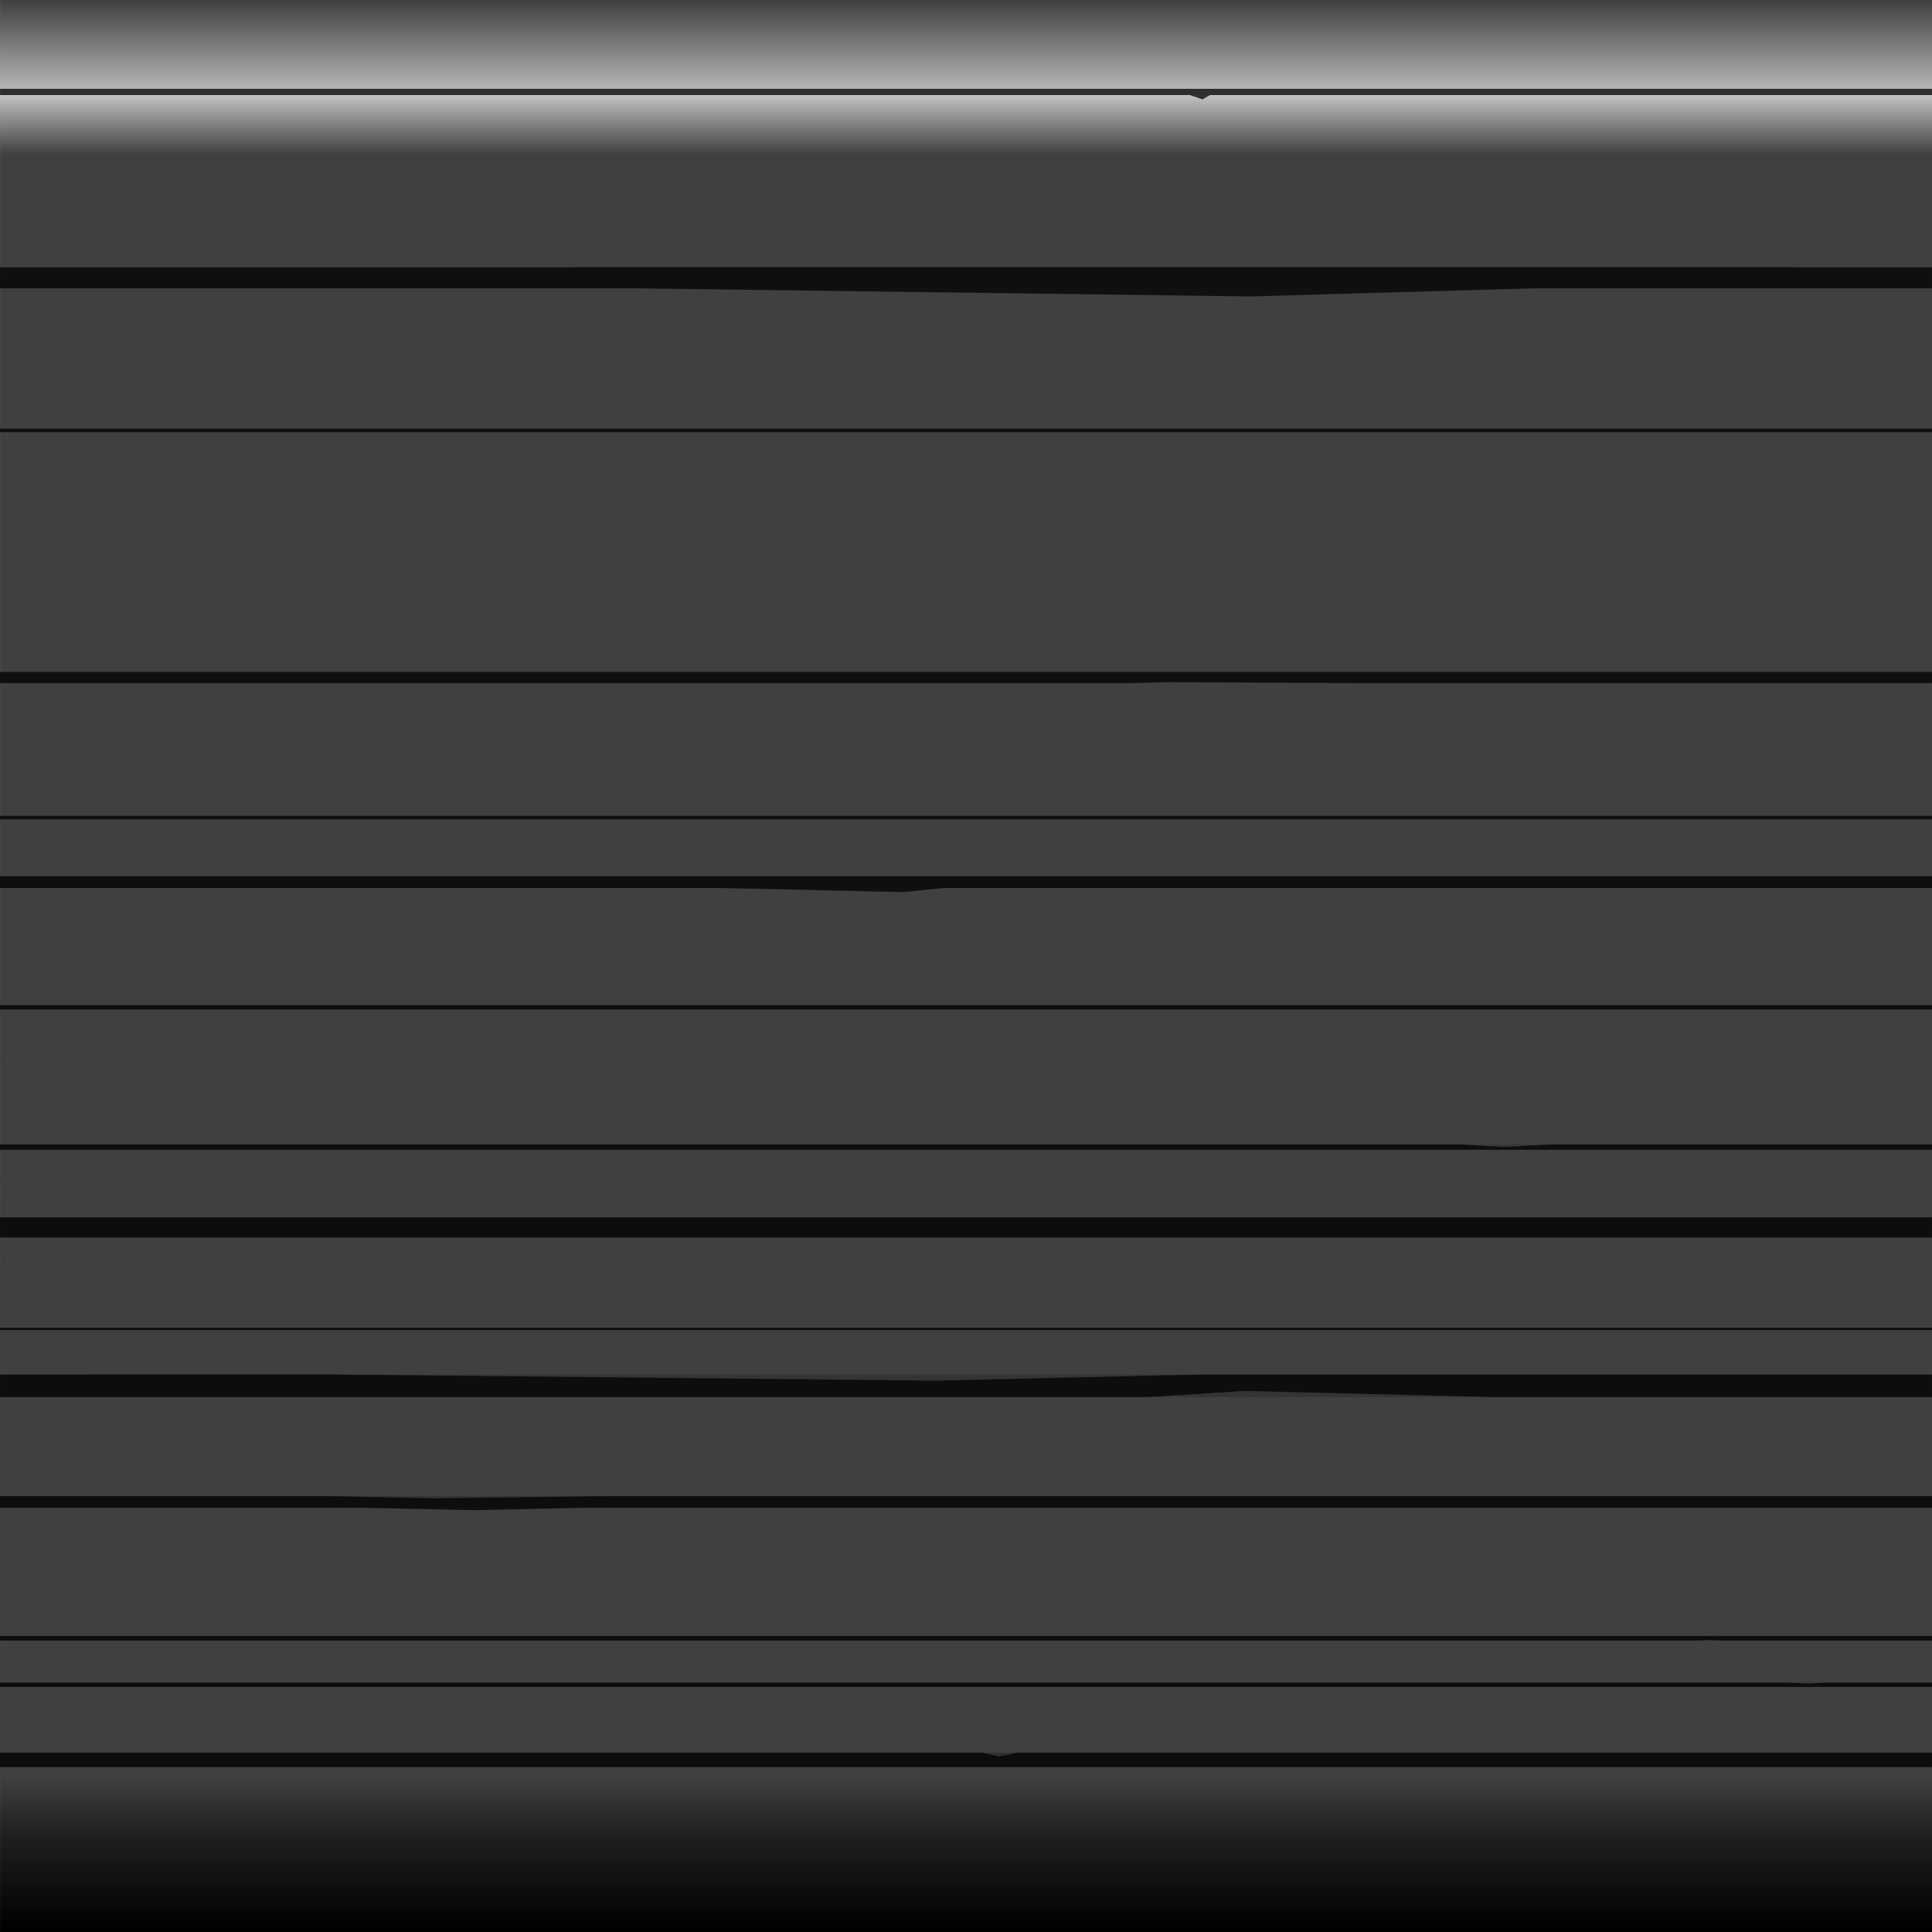 <?xml version="1.0" encoding="UTF-8" standalone="no"?>
<svg
   xmlns:dc="http://purl.org/dc/elements/1.1/"
   xmlns:cc="http://creativecommons.org/ns#"
   xmlns:rdf="http://www.w3.org/1999/02/22-rdf-syntax-ns#"
   xmlns:svg="http://www.w3.org/2000/svg"
   xmlns="http://www.w3.org/2000/svg"
   xmlns:xlink="http://www.w3.org/1999/xlink"
   xmlns:sodipodi="http://sodipodi.sourceforge.net/DTD/sodipodi-0.dtd"
   xmlns:inkscape="http://www.inkscape.org/namespaces/inkscape"
   sodipodi:docname="titlebar-symbolic.svg"
   version="1.1"
   height="128"
   width="128"
   id="svg4198"
   inkscape:version="1.0 (4035a4fb49, 2020-05-01)">
  <sodipodi:namedview
     pagecolor="#ffffff"
     bordercolor="#666666"
     borderopacity="1"
     objecttolerance="10"
     gridtolerance="10"
     guidetolerance="10"
     inkscape:pageopacity="0"
     inkscape:pageshadow="2"
     inkscape:window-width="3440"
     inkscape:window-height="1440"
     id="namedview159"
     showgrid="false"
     inkscape:zoom="2.8284271"
     inkscape:cx="67.998738"
     inkscape:cy="96.113519"
     inkscape:window-x="0"
     inkscape:window-y="0"
     inkscape:window-maximized="1"
     inkscape:current-layer="svg4198"
     showguides="true"
     inkscape:guide-bbox="true"
     inkscape:snap-midpoints="false"
     inkscape:snap-object-midpoints="true"
     inkscape:snap-center="true"
     inkscape:snap-bbox="true"
     inkscape:snap-bbox-edge-midpoints="true"
     inkscape:snap-nodes="true"
     inkscape:document-rotation="0"
     fit-margin-top="0"
     fit-margin-left="0"
     fit-margin-right="0"
     fit-margin-bottom="0">
    <sodipodi:guide
       id="guide1518"
       inkscape:locked="false"
       orientation="1,0"
       position="221.804,224.718" />
    <sodipodi:guide
       id="guide1520"
       inkscape:locked="false"
       orientation="1,0"
       position="235.808,264.718" />
    <sodipodi:guide
       inkscape:locked="false"
       id="guide1780"
       orientation="0,1"
       position="235.807,264.719" />
    <sodipodi:guide
       inkscape:locked="false"
       id="guide1797"
       orientation="0,1"
       position="238.804,246.425" />
    <sodipodi:guide
       inkscape:locked="false"
       id="guide1831"
       orientation="0,1"
       position="154.802,250.719" />
    <sodipodi:guide
       inkscape:locked="false"
       id="guide1863"
       orientation="0,1"
       position="235.808,224.719" />
    <sodipodi:guide
       position="221.803,160.717"
       orientation="0,-1"
       id="guide333" />
    <sodipodi:guide
       id="guide1163"
       orientation="0.707,-0.707"
       position="171.802,267.779" />
  </sodipodi:namedview>
  <style>
      #rect1936-6 {
        fill:url(#linearGradient1786) !important;
      }
      
    #path2255-1 {
        fill:url(#linearGradient1788) !important;
      }
      #path1841-6, #path1839-0 {
      fill:#000000 !important;
      
      }
      
      </style>
  <defs
     id="defs4200">
    <linearGradient
       id="linearGradient1196"
       inkscape:collect="always">
      <stop
         id="stop1190"
         offset="0"
         style="stop-color:#ffffff;stop-opacity:0" />
      <stop
         style="stop-color:#ffffff;stop-opacity:0.125;"
         offset="0.05"
         id="stop1249" />
      <stop
         style="stop-color:#ffffff;stop-opacity:0.25"
         offset="0.08"
         id="stop1192" />
      <stop
         id="stop1194"
         offset="1"
         style="stop-color:#ffffff;stop-opacity:0.25" />
    </linearGradient>
    <linearGradient
       id="linearGradient1113">
      <stop
         id="stop1101"
         offset="0"
         style="stop-color:#ffffff;stop-opacity:0" />
      <stop
         style="stop-color:#ffffff;stop-opacity:0.251"
         offset="0.05"
         id="stop1103" />
      <stop
         id="stop1105"
         offset="0.9"
         style="stop-color:#ffffff;stop-opacity:0.25" />
      <stop
         style="stop-color:#ffffff;stop-opacity:0.75"
         offset="0.95"
         id="stop1107" />
      <stop
         id="stop1109"
         offset="0.97"
         style="stop-color:#ffffff;stop-opacity:0.5" />
      <stop
         id="stop1111"
         offset="1"
         style="stop-color:#ffffff;stop-opacity:0.25" />
    </linearGradient>
    <linearGradient
       id="linearGradient948">
      <stop
         style="stop-color:#ffffff;stop-opacity:0"
         offset="0"
         id="stop936" />
      <stop
         id="stop1245"
         offset="0.05"
         style="stop-color:#ffffff;stop-opacity:0.125;" />
      <stop
         id="stop938"
         offset="0.08"
         style="stop-color:#ffffff;stop-opacity:0.25" />
      <stop
         id="stop1241"
         offset="0.92"
         style="stop-color:#ffffff;stop-opacity:0.25" />
      <stop
         id="stop942"
         offset="0.95"
         style="stop-color:#ffffff;stop-opacity:0.75" />
      <stop
         style="stop-color:#ffffff;stop-opacity:0.25"
         offset="1"
         id="stop946" />
    </linearGradient>
    <linearGradient
       id="linearGradient988">
      <stop
         id="stop984"
         style="stop-color:#000000;stop-opacity:1"
         offset="0" />
      <stop
         id="stop986"
         style="stop-color:#000000;stop-opacity:0"
         offset="1" />
    </linearGradient>
    <linearGradient
       xlink:href="#linearGradient948"
       id="linearGradient1919"
       gradientUnits="userSpaceOnUse"
       gradientTransform="matrix(1.763,0,0,5.674,2.254,404.041)"
       x1="52.027"
       y1="79.838"
       x2="52.027"
       y2="74.976" />
    <linearGradient
       gradientTransform="matrix(3.527,0,0,3.234,-68.502,489.012)"
       gradientUnits="userSpaceOnUse"
       y2="105.272"
       x2="46.155"
       y1="113.805"
       x1="46.155"
       id="linearGradient2232"
       xlink:href="#linearGradient988" />
    <linearGradient
       xlink:href="#linearGradient948"
       id="linearGradient1938"
       gradientUnits="userSpaceOnUse"
       x1="133.004"
       y1="855.055"
       x2="133.004"
       y2="829.468" />
    <linearGradient
       gradientTransform="matrix(0.51,0,0,0.794,4522.533,-5317.109)"
       gradientUnits="userSpaceOnUse"
       y2="7742.156"
       x2="-8617.453"
       y1="7774.405"
       x1="-8617.453"
       id="linearGradient2263"
       xlink:href="#linearGradient988" />
    <linearGradient
       y2="196.283"
       x2="40.165"
       y1="201.145"
       x1="40.165"
       gradientTransform="matrix(-1.764,0,0,6.582,167.784,-470.462)"
       gradientUnits="userSpaceOnUse"
       id="linearGradient1766"
       xlink:href="#linearGradient988" />
    <linearGradient
       gradientTransform="matrix(3.528,0,0,3.752,-192.027,-371.895)"
       xlink:href="#linearGradient988"
       id="linearGradient2292"
       x1="76.088"
       y1="113.805"
       x2="76.088"
       y2="105.272"
       gradientUnits="userSpaceOnUse" />
    <linearGradient
       gradientTransform="matrix(0.933,0,0,0.552,6.746,386.18)"
       gradientUnits="userSpaceOnUse"
       y2="861.463"
       x2="100.999"
       y1="853.463"
       x1="100.999"
       id="linearGradient968"
       xlink:href="#linearGradient988" />
    <linearGradient
       gradientTransform="matrix(1.563,0,0,0.797,-56.82,175.249)"
       gradientUnits="userSpaceOnUse"
       y2="861.461"
       x2="133"
       y1="853.424"
       x1="133"
       id="linearGradient976"
       xlink:href="#linearGradient988" />
    <linearGradient
       gradientTransform="matrix(-0.933,0,0,0.999,-11.272,-798.012)"
       gradientUnits="userSpaceOnUse"
       y2="861.478"
       x2="-85.999"
       y1="853.474"
       x1="-85.999"
       id="linearGradient984"
       xlink:href="#linearGradient988" />
    <linearGradient
       y2="74.976"
       x2="52.027"
       y1="79.838"
       x1="52.027"
       gradientTransform="matrix(1.763,0,0,6.582,-79.745,-470.463)"
       gradientUnits="userSpaceOnUse"
       id="linearGradient1719"
       xlink:href="#linearGradient948" />
    <linearGradient
       y2="105.272"
       x2="46.155"
       y1="113.805"
       x1="46.155"
       gradientTransform="matrix(3.527,0,0,3.752,-150.501,-371.896)"
       gradientUnits="userSpaceOnUse"
       id="linearGradient1721"
       xlink:href="#linearGradient988" />
    <linearGradient
       y2="861.463"
       x2="100.999"
       y1="853.463"
       x1="100.999"
       gradientTransform="matrix(0.933,0,0,1.45,6.746,-387.674)"
       gradientUnits="userSpaceOnUse"
       id="linearGradient1723"
       xlink:href="#linearGradient988" />
    <linearGradient
       y2="74.976"
       x2="52.027"
       y1="79.838"
       x1="52.027"
       gradientTransform="matrix(1.764,0,0,10.284,-185.777,32.36)"
       gradientUnits="userSpaceOnUse"
       id="linearGradient1725"
       xlink:href="#linearGradient948" />
    <linearGradient
       y2="105.272"
       x2="76.088"
       y1="113.805"
       x1="76.088"
       gradientTransform="matrix(-3.528,0,0,5.862,362.033,186.37)"
       gradientUnits="userSpaceOnUse"
       id="linearGradient1727"
       xlink:href="#linearGradient988" />
    <linearGradient
       y2="861.478"
       x2="-85.999"
       y1="853.474"
       x1="-85.999"
       gradientTransform="matrix(0.933,0,0,1,-6.72,0)"
       gradientUnits="userSpaceOnUse"
       id="linearGradient1729"
       xlink:href="#linearGradient988" />
    <linearGradient
       y2="74.976"
       x2="52.027"
       y1="79.838"
       x1="52.027"
       gradientTransform="matrix(6.298,0,0,10.285,-201.688,32.325)"
       gradientUnits="userSpaceOnUse"
       id="linearGradient1731"
       xlink:href="#linearGradient948" />
    <linearGradient
       y2="7742.156"
       x2="-8617.453"
       y1="7774.405"
       x1="-8617.453"
       gradientTransform="matrix(0.51,0,0,1.551,4522.533,-11204.702)"
       gradientUnits="userSpaceOnUse"
       id="linearGradient1733"
       xlink:href="#linearGradient988" />
    <linearGradient
       y2="861.461"
       x2="133"
       y1="853.441"
       x1="133"
       gradientTransform="matrix(1.563,0,0,1,-56.82,0)"
       gradientUnits="userSpaceOnUse"
       id="linearGradient1735"
       xlink:href="#linearGradient988" />
    <linearGradient
       y2="74.976"
       x2="52.027"
       y1="79.838"
       x1="52.027"
       gradientTransform="matrix(1.763,0,0,9.544,2.254,87.88)"
       gradientUnits="userSpaceOnUse"
       id="linearGradient1880"
       xlink:href="#linearGradient948" />
    <linearGradient
       y2="105.272"
       x2="46.155"
       y1="113.805"
       x1="46.155"
       gradientTransform="matrix(3.527,0,0,5.44,-68.502,230.805)"
       gradientUnits="userSpaceOnUse"
       id="linearGradient1882"
       xlink:href="#linearGradient988" />
    <linearGradient
       y2="861.463"
       x2="100.999"
       y1="853.463"
       x1="100.999"
       gradientTransform="matrix(0.933,0,0,1,6.746,0)"
       gradientUnits="userSpaceOnUse"
       id="linearGradient1884"
       xlink:href="#linearGradient988" />
    <linearGradient
       y2="74.976"
       x2="52.027"
       y1="79.838"
       x1="52.027"
       gradientTransform="matrix(1.764,0,0,9.55,-185.777,87.454)"
       gradientUnits="userSpaceOnUse"
       id="linearGradient1886"
       xlink:href="#linearGradient948" />
    <linearGradient
       y2="105.272"
       x2="76.088"
       y1="113.805"
       x1="76.088"
       gradientTransform="matrix(-3.528,0,0,5.443,362.033,230.46)"
       gradientUnits="userSpaceOnUse"
       id="linearGradient1888"
       xlink:href="#linearGradient988" />
    <linearGradient
       y2="861.478"
       x2="-85.999"
       y1="853.474"
       x1="-85.999"
       gradientTransform="matrix(0.933,0,0,1,-6.72,0)"
       gradientUnits="userSpaceOnUse"
       id="linearGradient1890"
       xlink:href="#linearGradient988" />
    <linearGradient
       y2="74.976"
       x2="52.027"
       y1="79.838"
       x1="52.027"
       gradientTransform="matrix(6.298,0,0,9.544,-201.688,87.882)"
       gradientUnits="userSpaceOnUse"
       id="linearGradient1892"
       xlink:href="#linearGradient948" />
    <linearGradient
       y2="7742.156"
       x2="-8617.453"
       y1="7774.405"
       x1="-8617.453"
       gradientTransform="matrix(0.51,0,0,1.439,4522.533,-10339.577)"
       gradientUnits="userSpaceOnUse"
       id="linearGradient1894"
       xlink:href="#linearGradient988" />
    <linearGradient
       y2="861.461"
       x2="133"
       y1="853.441"
       x1="133"
       gradientTransform="matrix(1.563,0,0,1,-56.82,0)"
       gradientUnits="userSpaceOnUse"
       id="linearGradient1896"
       xlink:href="#linearGradient988" />
    <linearGradient
       inkscape:collect="always"
       xlink:href="#linearGradient1196"
       id="linearGradient1174"
       gradientUnits="userSpaceOnUse"
       x1="86.999"
       y1="849.866"
       x2="119.002"
       y2="849.866" />
    <linearGradient
       id="linearGradient4452-5"
       x1="-260"
       x2="-260"
       y1="288"
       y2="291"
       gradientUnits="userSpaceOnUse"
       xlink:href="#linearGradient4465"
       gradientTransform="translate(-0.061,7)" />
    <linearGradient
       id="linearGradient4465">
      <stop
         id="stop71"
         style="stop-color:#000000;stop-opacity:0.51"
         offset="0" />
      <stop
         id="stop73"
         style="stop-color:#000000;stop-opacity:0"
         offset="1" />
    </linearGradient>
    <linearGradient
       id="linearGradient4259-7"
       x1="15"
       x2="15"
       y1="-962.363"
       y2="-959.363"
       gradientTransform="matrix(0.714,0,0,1,-317.714,1257.302)"
       gradientUnits="userSpaceOnUse"
       xlink:href="#linearGradient4465" />
    <linearGradient
       id="linearGradient4315-5"
       x1="79.487"
       x2="79.487"
       y1="-962.362"
       y2="-959.362"
       gradientTransform="matrix(0.714,0,0,1,-317.775,1257.362)"
       gradientUnits="userSpaceOnUse"
       xlink:href="#linearGradient4465" />
    <linearGradient
       id="linearGradient4317-3"
       x1="85"
       x2="85"
       y1="-962.362"
       y2="-959.556"
       gradientTransform="matrix(0.714,0,0,1,-317.714,1257.423)"
       gradientUnits="userSpaceOnUse"
       xlink:href="#linearGradient4465" />
    <linearGradient
       gradientTransform="matrix(2.56,0,0,5.001,-258.547,-4148.174)"
       inkscape:collect="always"
       xlink:href="#linearGradient948"
       id="linearGradient1786"
       gradientUnits="userSpaceOnUse"
       x1="133.004"
       y1="855.055"
       x2="133.004"
       y2="829.468" />
    <linearGradient
       inkscape:collect="always"
       xlink:href="#linearGradient988"
       id="linearGradient1788"
       gradientUnits="userSpaceOnUse"
       gradientTransform="matrix(1.306,0,0,3.97,11318.767,-30739.076)"
       x1="-8617.453"
       y1="7774.405"
       x2="-8617.453"
       y2="7742.156" />
  </defs>
  <rect
     class="warning"
     y="4.9753908e-05"
     x="0.002"
     height="128"
     width="127.998"
     id="rect1837-6"
     style="fill:currentColor;" />
  <path
     inkscape:connector-curvature="0"
     d="m 0.006,98.305 v 17.316 0 -0.566 H 128 v -0.473 H 0.006 v -0.752 L 128,113.699 0.006,113.654 v -0.473 H 128 v 0 c 0,0 -33.87,-0.07 -77.488,-0.064 -31.105,0 -50.506,0.05 -50.506,0.05 v -0.682 H 46.767 v 0 c 40.232,-0.002 81.233,0 81.233,0 v -0.481 H 0.006 v -0.235 -1.124 H 128 v -0.246 H 0.006 V 109.615 H 128 v -0.084 H 0.006 v -0.381 H 128 v -0.35 c 0,0 -106.445,-0.045 -105.934,-0.057 0.959,-0.05 0.409,-0.14 -1.753,-0.187 -1.932,-0.045 -4.963,0 -6.242,0.116 -1.466,0.104 -14.066,0.194 -14.066,0.194 v -0.187 -0.115 -0.27 c 0,0 25.169,-0.003 16.061,0 -4.472,-0.002 -16.061,0 -16.061,0 V 107.636 H 128 v -0.342 H 0.006 v -0.722 H 128 v -0.27 H 0.006 v -4.102 H 128 v -0.084 l -127.994,0.045 v -0.636 c 0,0 53.391,0 35.045,-0.045 H 0.006 v -3.203 z m 0,17.316 v 0 c 0,0 5.255,0.056 11.533,0.064 5.987,0 8.595,-0.045 6.497,-0.064 -2.418,-0.045 -18.03,0 -18.03,0 z m 0,0 v 0 12.368 H 128 v -4.219 c 0,0 -135.992,0 -87.727,-0.045 H 128 v -1.45 l -127.992,-0.064 v 0 H 128 v -0.721 c 0,0 -64.199,-0.119 -114.709,-0.131 -8.154,0 -13.283,-0.064 -13.283,-0.064 v -0.05 H 128 v -1.303 l -127.992,-0.045 v -0.064 H 128 v -0.993 H 0.008 v -0.211 H 128 v -0.481 H 0.008 v -0.05 H 128 v -0.31 l -127.992,-0.05 v -0.194 c 0,0 17.598,-0.045 46.759,-0.045 v 0 H 128 v -0.263 H 0.006 v -0.075 H 128 v -0.721 H 0.006 v -0.302 L 128,116.094 v -0.334 H 0.006 Z M 85.519,99.134 c -3.365,0.045 -0.561,0.057 6.495,0.057 7.01,0 9.516,-0.045 6.497,-0.057 -3.385,-0.045 -9.41,-0.045 -12.992,0 z m -1.995,2.373 c -2.418,0.045 -0.306,0.057 5.002,0.057 4.874,0 6.421,-0.045 4.49,-0.057 -2.418,-0.045 -6.883,-0.045 -9.492,0 z m -70.957,1.621 v 0 c -2.904,0.045 -1.854,0.064 2.495,0.07 3.722,0 5.64,-0.045 4.745,-0.07 -1.445,-0.045 -4.387,-0.045 -7.24,0 z m 80.207,2.714 C 83.202,105.898 128,105.949 128,105.949 v -0.064 c 0,0 -28.063,-0.091 -35.226,-0.05 z m -3.502,2.412 c -3.377,0.045 -0.564,0.057 6.497,0.057 7.253,0 10.324,-0.045 6.742,-0.057 -3.378,-0.045 -9.657,-0.045 -13.239,0 z m -55.468,0.211 c -3.364,0 -4.899,0.045 -3.747,0.115 1.445,0.057 2.724,0.123 3.747,0.123 0.959,0 2.547,-0.05 3.992,-0.123 1.458,-0.057 -0.538,-0.115 -3.992,-0.115 z m -13.739,3.28 v 0 c -4.835,0.045 -1.956,0.05 6.5,0.057 8.238,0 12.074,-0.045 8.492,-0.057 -3.389,-0.045 -10.346,-0.045 -14.989,0 z m 27.981,0 c -3.365,0.045 -0.561,0.057 6.495,0.057 7.01,0 9.516,-0.045 6.497,-0.057 -3.385,-0.045 -9.41,-0.045 -12.992,0 z m 54.935,2.396 c -14.216,0 -25.984,0.045 -25.984,0.083 0,0.045 10.989,0.091 24.237,0.091 13.3,0 26.767,-0.091 26.767,-0.091 0,0 -10.805,-0.083 -25.02,-0.083 z m -53.841,0.083 c -2.791,0.045 -1.566,0.057 7.367,0.057 10.3,0 14.891,0 10.247,-0.05 -4.545,-0.045 -11.99,-0.045 -17.614,0 z m 4.622,1.132 c -2.904,0.045 -1.857,0.071 2.492,0.079 3.722,0 5.643,0 4.747,-0.064 -1.446,-0.045 -4.387,-0.045 -7.24,0 z m 74.238,0 c 0,0 -61.743,0.003 -61.998,0 -0.334,0 61.998,0.045 61.998,0.045 z m -37.017,0.235 c -14.94,0.045 37.017,0.05 37.017,0.05 v -0.05 z m -54.2,0 c -5.712,0.045 -2.058,0.057 8.24,0.064 10.233,0 15.133,-0.045 10.489,-0.064 -4.833,-0.045 -13.024,-0.045 -18.729,0 z"
     style="opacity:0.25;"
     id="path1839-0" />
  <path
     inkscape:connector-curvature="0"
     id="path1841-6"
     style="opacity:0.1"
     d="m 16.301,66.541 c -2.354,0.025 -1.88,0.075 2.251,0.075 3.965,0.003 6.447,-0.025 5.002,-0.075 -1.279,-0.045 -4.349,-0.045 -7.24,-0.005 z M 0.003,70.287 v 0.075 L 128,70.347 v -0.045 L 0.003,70.297 Z M 128,75.273 v 0.005 z m -127.997,0.005 v 0.015 c 0,0 76.424,-0.003 76.511,-0.005 0.101,-0.002 -76.511,-0.005 -76.511,-0.005 z m 30.539,0.489 c -6.153,-0.015 -6.562,0.015 -2.494,0.106 h 0.256 c 6.319,0.135 6.14,0.135 8.494,0.025 1.023,-0.057 -1.893,-0.121 -6.242,-0.121 z m -19.238,0.057 c -2.904,-0.045 -11.302,0.045 -11.302,0.045 v 0.121 c 0,0 19.05,-0.075 11.315,-0.171 z m 19.738,1.194 c -21.229,0.025 -4.759,0.045 36.477,0.045 41.047,1.5e-4 58.442,-0.015 38.475,-0.045 -19.987,-0.025 -53.728,-0.025 -74.953,0 z M 128,77.902 v 0.057 z m 0,0 v 0.057 z M 0.003,78.227 V 78.42 H 128 V 78.234 Z M 27.295,79.522 c -4.592,0.025 -1.023,0.057 8.251,0.057 9.376,0 13.329,-0.025 8.494,-0.057 -4.643,-0.025 -11.909,-0.025 -16.739,0 z m -27.292,0.005 v 0.057 c 0,0 16.472,-0.025 14.055,-0.057 -2.61,-0.025 -14.055,0 -14.055,0 z m 0,0.333 v 0.09 L 128,79.935 v -0.057 z M 128,80.085 0.003,80.11 v 0.09 L 128,80.215 Z M 0.003,80.969 v 0.396 c 0,0 37.024,-0.005 73.013,-0.005 C 128,81.361 128,81.365 128,81.365 v -0.38 c 0,0 -30.799,-0.003 -51.485,-0.005 -19.902,-0.003 -76.512,-0.005 -76.512,-0.005 z m 0,0.636 v 0.12 0.121 c 0,0 10.108,-0.057 11.554,-0.121 C 12.708,81.65 0.003,81.605 0.003,81.605 Z M 128,81.662 c 0,0 -87.843,0.003 -87.713,0.005 0.128,0.003 87.713,0.015 87.713,0.015 z M 0.003,82.151 v 0.458 L 128,82.614 v -0.451 z m 0,0.852 v 0.319 L 128,83.347 V 82.997 H 0.003 Z m 0,0.798 v 0.419 H 128 v -0.411 l -127.997,-0.005 z m 0,0.659 V 84.771 H 128 v -0.303 z m 0,0.629 V 85.516 L 128,85.521 v -0.434 z m 0,0.682 v 0.395 L 128,86.151 v 0 -0.365 c 0,0 -9.988,0.005 -28.75,0.005 -78.931,-3.49e-4 -99.247,-0.025 -99.247,-0.025 z m 0,0.543 v 0.341 H 128 V 86.322 Z M 128,87.02 0.003,87.035 v 0.325 L 128,87.385 Z m 0,0.404 -127.997,0.005 v 0.512 H 128 Z M 0.003,88.222 v 0.705 L 128,88.932 V 88.249 L 0.003,88.224 Z m 0,1.124 v 0.62 L 128,89.991 v -0.644 c 0,0 -90.078,0.025 -90.71,0.005 -0.068,-0.002 -37.287,-0.005 -37.287,-0.005 z m 0,0.83 v 0.465 L 128,90.596 v -0.395 z m 10.812,0.497 c 1.548,0.09 -10.812,0.121 -10.812,0.121 v -0.057 1.241 L 128,91.983 v -0.791 -0.045 -0.419 c 0,0 -113.46,-0.005 -114.695,-0.045 -2.801,-0.09 -3.953,-0.106 -2.494,-0.015 z m 5.501,0.466 c 2.853,-0.025 5.795,-0.025 7.24,0.005 1.279,0.045 -0.895,0.057 -4.746,0.057 -4.349,-0.005 -5.398,-0.025 -2.494,-0.075 z M 128,92.185 c 0,0 -42.871,0.015 -95.944,0.015 -20.832,-0.001 -32.053,-0.005 -32.053,-0.005 v 3.459 L 128,95.649 v -1.085 c 0,0 -96.568,0.09 -102.689,0.025 C 21.78,94.544 55.073,94.499 99.263,94.484 115.606,94.481 128,94.509 128,94.509 v -0.612 c 0,0 -65.95,-0.005 -42.229,-0.015 11.743,-0.003 42.229,0 42.229,0 z m -89.198,0.451 c 2.853,-0.025 5.795,-0.025 7.24,0.005 0.895,0.045 -1.023,0.075 -4.746,0.075 -4.349,-0.005 -5.398,-0.045 -2.494,-0.075 z M 0.003,95.846 v 0.651 H 128 v -0.637 0 z M 128,96.505 0.003,96.53 v 4.963 c 0,0 25.687,-0.005 35.051,0 18.346,0.015 -35.051,0.025 -35.051,0.025 v 0.637 L 128,102.13 Z m -42.478,2.621 c 3.582,-0.025 9.607,-0.025 12.991,0 3.019,0.025 0.512,0.056 -6.498,0.056 -7.061,0 -9.875,-0.025 -6.498,-0.056 z m -1.996,2.373 c 2.61,-0.025 7.074,-0.025 9.492,0 1.932,0.025 0.384,0.056 -4.49,0.056 -5.309,0 -7.419,-0.025 -5.002,-0.056 z m -83.523,0.705 v 4.11 L 128,106.3 v -0.365 0.005 c 0,0 -44.796,-0.045 -35.224,-0.106 7.163,-0.045 35.224,0.045 35.224,0.045 v -3.661 L 0.003,102.213 Z M 12.569,103.12 c 2.853,-0.025 5.795,-0.025 7.24,0.005 0.895,0.045 -1.023,0.075 -4.746,0.075 -4.349,-0.005 -5.398,-0.045 -2.494,-0.075 z m -12.566,3.443 v 0.675 L 128,107.233 v -0.659 L 0.003,106.569 Z M 128,107.571 0.003,107.576 v 0.659 c 0,0 11.593,-0.002 16.065,0 9.108,0.003 -16.065,0.005 -16.065,0.005 v 0.272 0.12 0.186 c 0,0 12.604,-0.089 14.07,-0.194 1.279,-0.106 4.311,-0.16 6.242,-0.121 2.162,0.045 2.712,0.135 1.752,0.186 -0.512,0.025 105.932,0.057 105.932,0.057 z m -38.728,0.675 c 3.582,-0.025 9.863,-0.025 13.241,0 3.582,0.025 0.512,0.057 -6.741,0.057 -7.061,0 -9.875,-0.025 -6.498,-0.057 z m -55.465,0.209 c 3.454,0 5.449,0.057 3.991,0.121 -1.445,0.075 -3.032,0.121 -3.991,0.121 -1.023,0 -2.303,-0.057 -3.748,-0.121 -1.151,-0.075 0.384,-0.121 3.748,-0.121 z m -33.804,0.643 v 0.38 H 128 v -0.38 z M 128,109.565 0.003,109.58 v 0.783 H 128 Z m 0,1.047 -127.997,0.015 v 1.124 0.233 L 128,111.979 Z m -107.934,1.124 c 4.643,-0.025 11.602,-0.025 14.991,0.005 3.582,0.025 -0.256,0.057 -8.494,0.057 -8.455,-0.001 -11.334,-0.025 -6.498,-0.057 z m 27.982,0.005 c 3.582,-0.025 9.607,-0.025 12.991,0 3.019,0.025 0.512,0.057 -6.498,0.057 -7.061,0 -9.875,-0.025 -6.498,-0.057 z m -1.279,0.705 c -28.119,0.002 -46.766,0.005 -46.766,0.005 v 0.682 c 0,0 19.408,-0.045 50.513,-0.045 C 94.133,113.086 128,113.145 128,113.145 v -0.698 c 0,0 -40.999,-0.002 -81.231,0 z M 128,113.168 0.003,113.173 v 0.473 L 128,113.671 0.003,113.805 v 0.752 L 128,114.552 Z m -25.017,0.969 c 14.214,0 25.017,0.09 25.017,0.09 0,0 -13.466,0.09 -26.766,0.09 -13.247,0 -24.235,-0.045 -24.235,-0.09 0,-0.045 11.769,-0.09 25.984,-0.09 z m -54.965,0.09 c 5.705,-0.025 13.903,-0.015 18.739,0.005 4.643,0.025 0.053,0.045 -10.246,0.045 -10.297,-8e-4 -14.2,-0.025 -8.494,-0.056 z M 128,115.033 0.003,115.038 v 0.791 L 128,115.824 v -0.194 0.015 c 0,0 -51.953,-0.015 -37.013,-0.045 10.144,-0.015 37.013,0 37.013,0 v -0.194 c 0,0 -62.331,-0.015 -61.997,-0.025 0.256,-0.015 61.997,-0.015 61.997,-0.015 z m -74.236,0.326 c 2.853,-0.025 5.795,-0.025 7.24,0.015 0.895,0.045 -1.023,0.057 -4.746,0.057 -4.349,-0.005 -5.398,-0.045 -2.494,-0.075 z m -53.76,0.248 c 0,0 15.618,-0.025 18.035,0.005 2.098,0.025 -0.512,0.057 -6.498,0.057 -6.281,-0.002 -11.537,-0.057 -11.537,-0.057 z m 36.772,0 c 5.705,-0.025 13.903,-0.025 18.739,0 4.643,0.025 -0.256,0.057 -10.489,0.057 -10.297,-9e-4 -13.95,-0.025 -8.238,-0.057 z M 128,116.158 0.003,116.183 v 0.303 L 128,116.491 Z M 0.003,117.22 v 0.075 L 128,117.28 v -0.057 z m 46.766,0.326 c -29.164,-0.003 -46.766,0.025 -46.766,0.025 v 0.194 L 128,117.81 v -0.005 -0.264 c 0,0 -30.891,0.005 -81.234,0 z m -46.766,0.574 v 0.045 L 128,118.16 v -0.025 z m 0,0.519 v 0.209 L 128,118.843 v -0.201 z m 0,1.194 v 0.057 L 128,119.915 v -0.089 z M 128,121.229 0.003,121.234 v 0.045 c 0,0 5.133,0.045 13.287,0.057 C 63.8,121.351 128,121.47 128,121.47 Z m 0,0.969 -127.997,0.015 v 0.005 L 128,122.275 Z m -87.728,1.535 C 0.003,123.749 128,123.759 128,123.759 v -0.025 c 0,0 -63.596,-0.005 -87.728,0 z" />
  <rect
     class="success"
     y="4.9753908e-05"
     x="-3.0780136e-06"
     height="128"
     width="128"
     id="rect970-2"
     style="opacity:0.2;fill:currentColor" />
  <rect
     id="rect1936-6"
     width="128"
     height="128"
     x="-3.0780136e-06"
     y="4.9753908e-05" />
  <path
     inkscape:connector-curvature="0"
     id="path2255-1"
     style="opacity:0.25;"
     d="M 0.002,5.886 V 6.297 H 127.999 V 5.886 Z m 0,11.826 v 1.388 H 127.999 v -1.388 z m 0,10.693 v 0.227 H 127.999 v -0.227 z m 0,16.114 v 0.737 H 127.999 v -0.737 z m 0,9.53 v 0.234 H 127.999 v -0.234 z m 0,4.001 v 0.783 H 127.999 v -0.783 z m 0,8.546 v 0.286 H 127.999 v -0.286 z m 0,9.228 v 0.349 H 127.999 v -0.349 z m 0,4.831 v 1.334 H 127.999 V 80.655 Z m 0,7.313 v 0.155 H 127.999 v -0.155 z m 0,3.102 v 1.489 H 127.999 v -1.489 z m 0,8.049 v 0.775 H 127.999 v -0.775 z m 0,9.267 v 0.302 H 127.999 v -0.302 z m 0,3.094 v 0.278 H 127.999 v -0.278 z m 0,4.637 v 0.954 H 127.999 v -0.954 z" />
  <path
     inkscape:connector-curvature="0"
     class="error"
     d="M 0.002,5.886 V 6.297 H 78.816 l 0.857,0.286 0.49,-0.286 H 127.999 V 5.886 Z m 0,11.826 v 1.388 H 18.509 41.829 l 40.982,0.539 18.933,-0.539 26.255,-1.5e-4 v -1.388 l -26.082,-0.015 -14.95,0.003 z m 0,10.693 v 0.227 H 127.999 v -0.227 z m 0,16.114 v 0.737 H 75.192 l 2.309,-0.071 11.891,0.071 H 127.999 V 44.519 H 91.469 Z m 0,9.53 v 0.234 H 127.999 v -0.234 z m 0,4.001 v 0.783 H 47.717 l 12.122,0.27 2.655,-0.27 h 65.506 v -0.783 z m 0,8.546 v 0.286 H 127.999 v -0.286 z m 0,9.228 v 0.349 H 127.999 v -0.349 h -25.265 l -3.101,0.174 -2.899,-0.174 z m 0,4.831 v 1.334 H 127.999 V 80.655 Z m 0,7.313 v 0.155 H 127.999 v -0.155 z m 0,3.102 v 1.489 H 76 l 6.465,-0.405 16.508,0.405 h 29.026 v -1.489 H 79.233 L 62.031,91.473 21.165,91.055 Z m 0,8.049 v 0.775 H 24.166 l 7.189,0.164 7.356,-0.164 H 127.999 V 99.119 H 40.444 l -11.66,0.149 -7.273,-0.149 z m 0,9.267 v 0.302 H 112.509 l 0.75,-0.04 0.693,0.04 h 14.047 v -0.302 z m 0,3.094 v 0.278 H 127.999 v -0.278 h -7.005 l -1.241,0.07 -1.328,-0.07 z m 0,4.637 v 0.954 H 127.999 v -0.954 H 67.429 l -1.255,0.249 -1.153,-0.249 z"
     style="opacity:0.75;fill:currentColor"
     id="rect1678-8" />
</svg>
